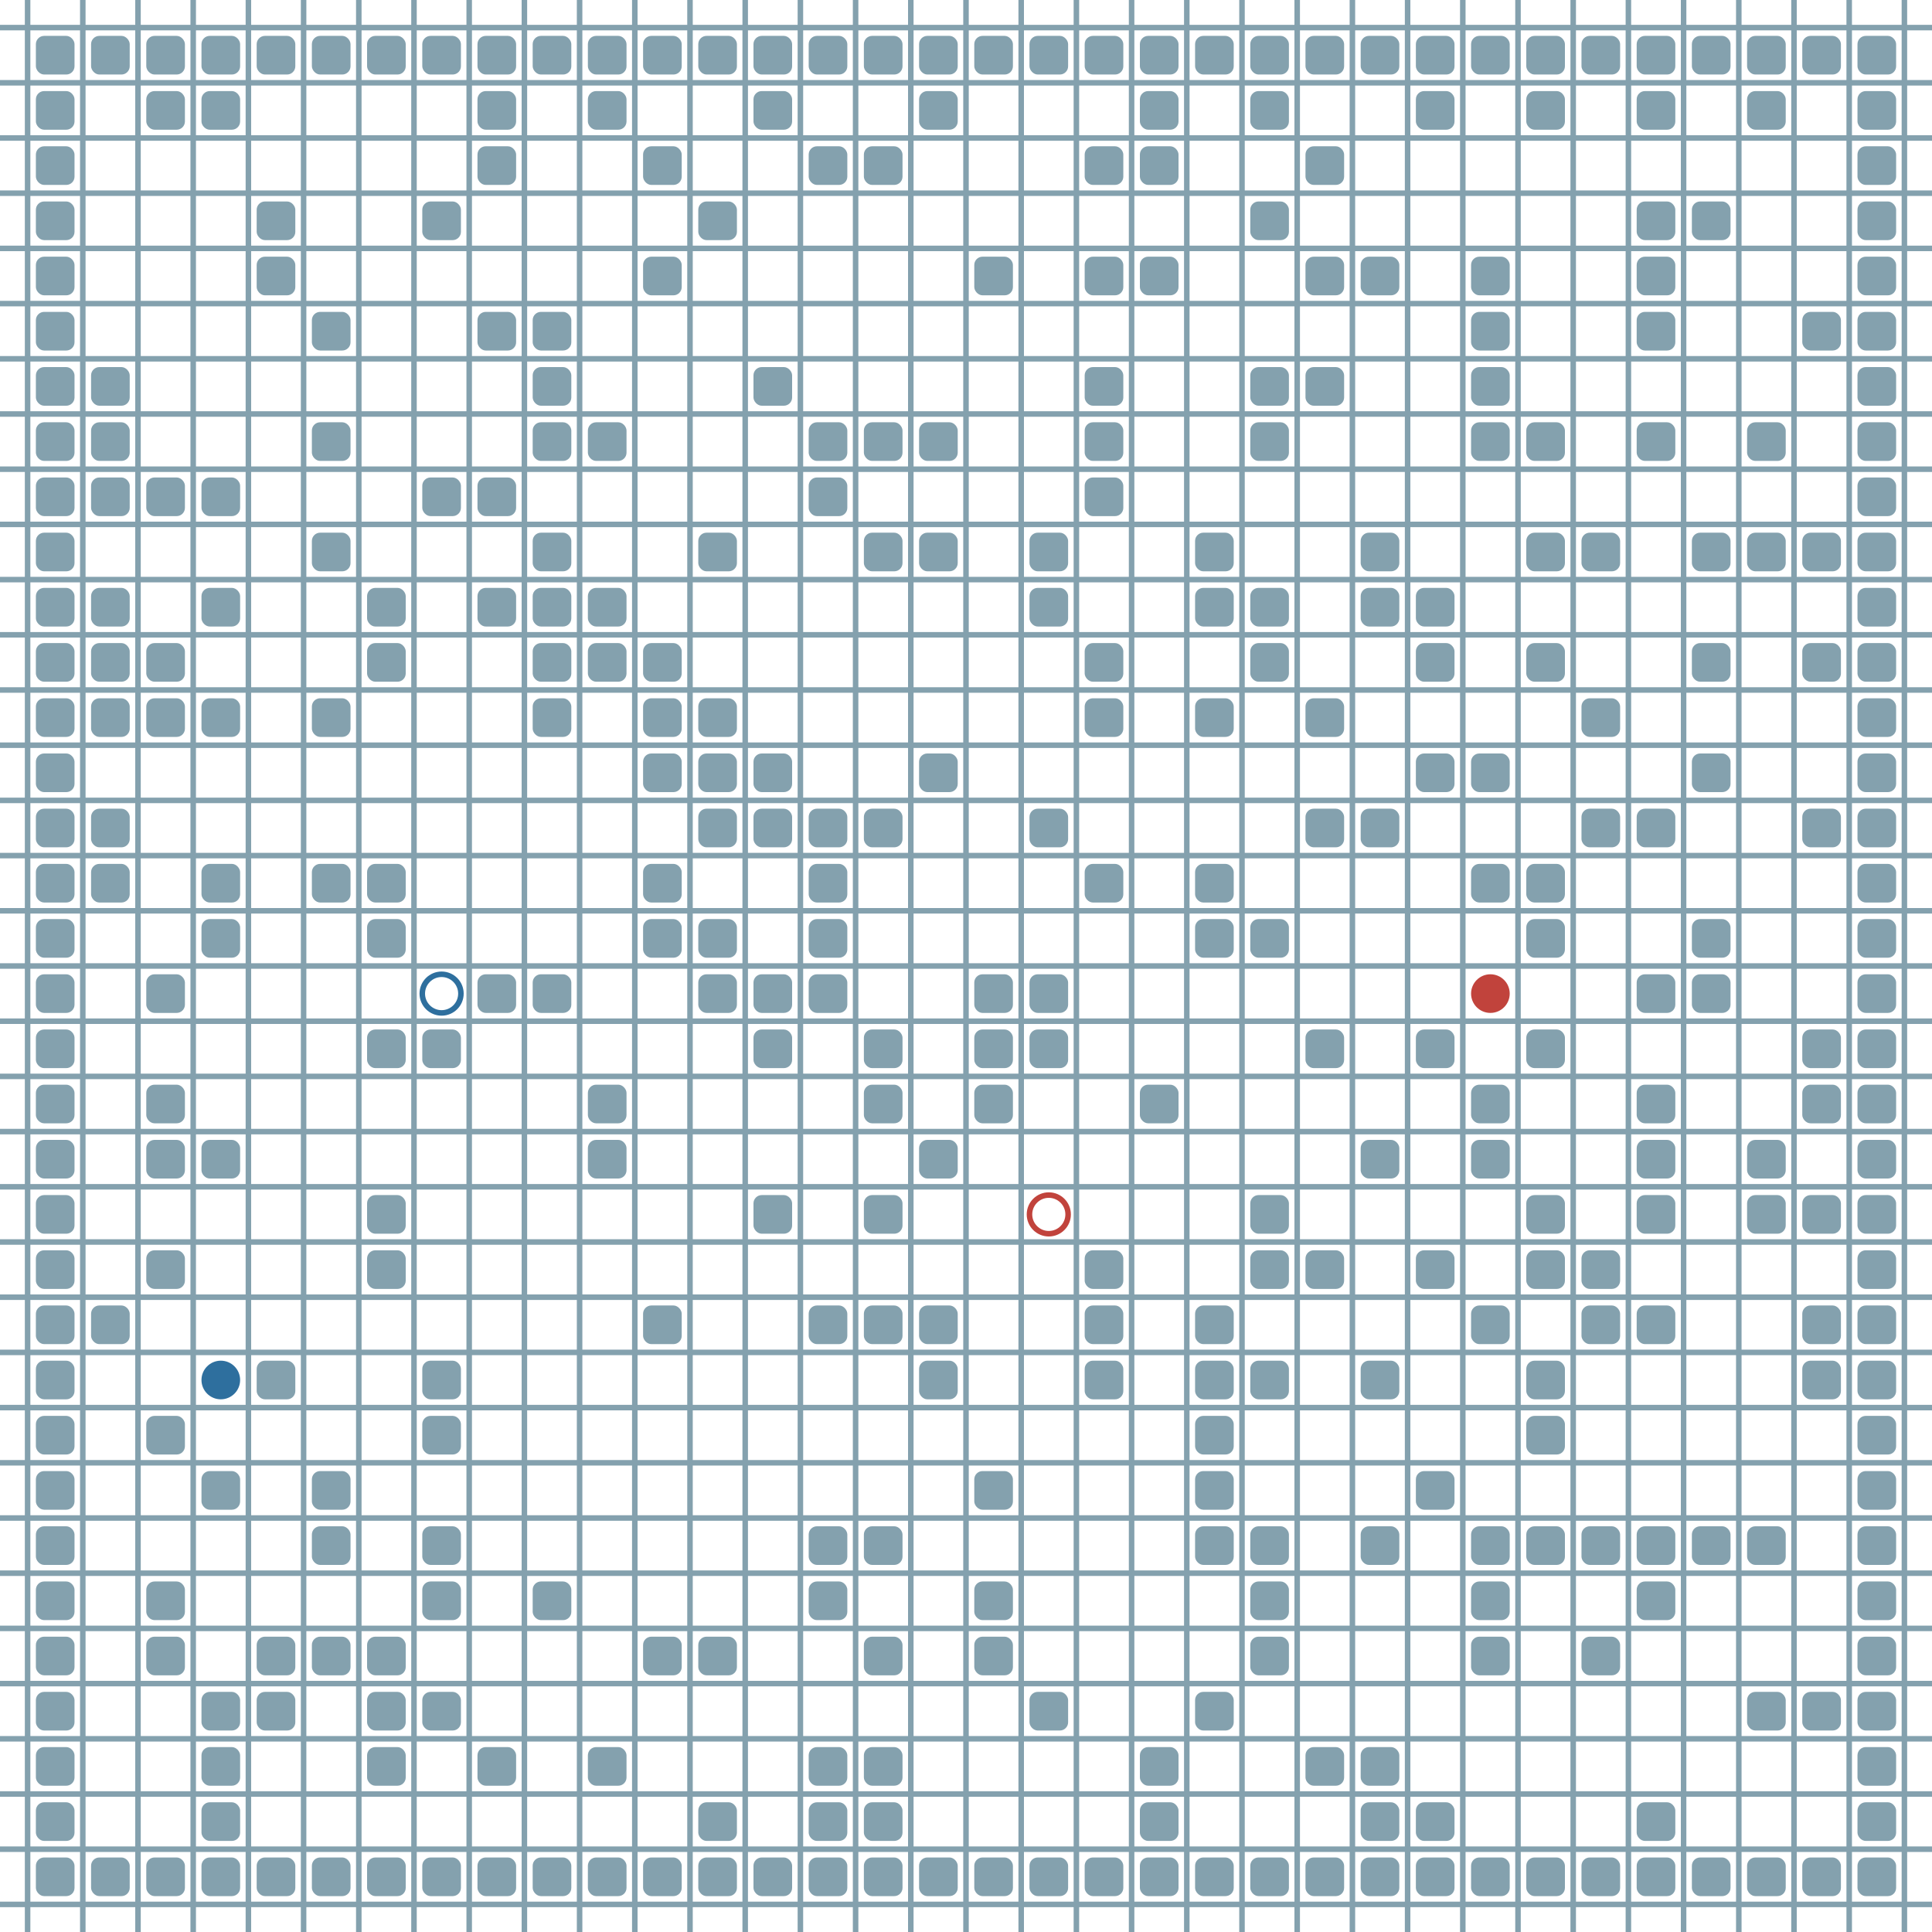 <?xml version="1.0" encoding="UTF-8"?>
        <svg xmlns="http://www.w3.org/2000/svg" xmlns:xlink="http://www.w3.org/1999/xlink"
             width="512" height="512" viewBox="0 -3500 3500 3500">
<defs>

        <rect id="obstacle" width="70" height="70" fill="#84A1AE" rx="15"/>
        <style>
        .line {stroke: #84A1AE; stroke-width: 10;}
        .agent {r: 35;}
        .target {fill: none; stroke-width: 10; r: 35;}
        </style>
        
</defs>

<line class="line" x1="-50.0" x2="-50.0" y1="0" y2="-3500" />
<line class="line" x1="50.0" x2="50.0" y1="0" y2="-3500" />
<line class="line" x1="150.0" x2="150.0" y1="0" y2="-3500" />
<line class="line" x1="250.0" x2="250.0" y1="0" y2="-3500" />
<line class="line" x1="350.0" x2="350.0" y1="0" y2="-3500" />
<line class="line" x1="450.0" x2="450.0" y1="0" y2="-3500" />
<line class="line" x1="550.0" x2="550.0" y1="0" y2="-3500" />
<line class="line" x1="650.0" x2="650.0" y1="0" y2="-3500" />
<line class="line" x1="750.0" x2="750.0" y1="0" y2="-3500" />
<line class="line" x1="850.0" x2="850.0" y1="0" y2="-3500" />
<line class="line" x1="950.0" x2="950.0" y1="0" y2="-3500" />
<line class="line" x1="1050.0" x2="1050.0" y1="0" y2="-3500" />
<line class="line" x1="1150.0" x2="1150.0" y1="0" y2="-3500" />
<line class="line" x1="1250.0" x2="1250.0" y1="0" y2="-3500" />
<line class="line" x1="1350.0" x2="1350.0" y1="0" y2="-3500" />
<line class="line" x1="1450.0" x2="1450.0" y1="0" y2="-3500" />
<line class="line" x1="1550.0" x2="1550.0" y1="0" y2="-3500" />
<line class="line" x1="1650.0" x2="1650.0" y1="0" y2="-3500" />
<line class="line" x1="1750.0" x2="1750.0" y1="0" y2="-3500" />
<line class="line" x1="1850.0" x2="1850.0" y1="0" y2="-3500" />
<line class="line" x1="1950.0" x2="1950.0" y1="0" y2="-3500" />
<line class="line" x1="2050.0" x2="2050.0" y1="0" y2="-3500" />
<line class="line" x1="2150.0" x2="2150.0" y1="0" y2="-3500" />
<line class="line" x1="2250.0" x2="2250.0" y1="0" y2="-3500" />
<line class="line" x1="2350.0" x2="2350.0" y1="0" y2="-3500" />
<line class="line" x1="2450.0" x2="2450.0" y1="0" y2="-3500" />
<line class="line" x1="2550.0" x2="2550.0" y1="0" y2="-3500" />
<line class="line" x1="2650.0" x2="2650.0" y1="0" y2="-3500" />
<line class="line" x1="2750.0" x2="2750.0" y1="0" y2="-3500" />
<line class="line" x1="2850.0" x2="2850.0" y1="0" y2="-3500" />
<line class="line" x1="2950.0" x2="2950.0" y1="0" y2="-3500" />
<line class="line" x1="3050.0" x2="3050.0" y1="0" y2="-3500" />
<line class="line" x1="3150.0" x2="3150.0" y1="0" y2="-3500" />
<line class="line" x1="3250.0" x2="3250.0" y1="0" y2="-3500" />
<line class="line" x1="3350.0" x2="3350.0" y1="0" y2="-3500" />
<line class="line" x1="3450.0" x2="3450.0" y1="0" y2="-3500" />
<line class="line" x1="0" x2="3500" y1="50.0" y2="50.0" />
<line class="line" x1="0" x2="3500" y1="-50.0" y2="-50.0" />
<line class="line" x1="0" x2="3500" y1="-150.0" y2="-150.0" />
<line class="line" x1="0" x2="3500" y1="-250.0" y2="-250.0" />
<line class="line" x1="0" x2="3500" y1="-350.0" y2="-350.0" />
<line class="line" x1="0" x2="3500" y1="-450.0" y2="-450.0" />
<line class="line" x1="0" x2="3500" y1="-550.0" y2="-550.0" />
<line class="line" x1="0" x2="3500" y1="-650.0" y2="-650.0" />
<line class="line" x1="0" x2="3500" y1="-750.0" y2="-750.0" />
<line class="line" x1="0" x2="3500" y1="-850.0" y2="-850.0" />
<line class="line" x1="0" x2="3500" y1="-950.0" y2="-950.0" />
<line class="line" x1="0" x2="3500" y1="-1050.0" y2="-1050.0" />
<line class="line" x1="0" x2="3500" y1="-1150.0" y2="-1150.0" />
<line class="line" x1="0" x2="3500" y1="-1250.0" y2="-1250.0" />
<line class="line" x1="0" x2="3500" y1="-1350.0" y2="-1350.0" />
<line class="line" x1="0" x2="3500" y1="-1450.0" y2="-1450.0" />
<line class="line" x1="0" x2="3500" y1="-1550.0" y2="-1550.0" />
<line class="line" x1="0" x2="3500" y1="-1650.0" y2="-1650.0" />
<line class="line" x1="0" x2="3500" y1="-1750.0" y2="-1750.0" />
<line class="line" x1="0" x2="3500" y1="-1850.0" y2="-1850.0" />
<line class="line" x1="0" x2="3500" y1="-1950.0" y2="-1950.0" />
<line class="line" x1="0" x2="3500" y1="-2050.0" y2="-2050.0" />
<line class="line" x1="0" x2="3500" y1="-2150.0" y2="-2150.0" />
<line class="line" x1="0" x2="3500" y1="-2250.0" y2="-2250.0" />
<line class="line" x1="0" x2="3500" y1="-2350.0" y2="-2350.0" />
<line class="line" x1="0" x2="3500" y1="-2450.0" y2="-2450.0" />
<line class="line" x1="0" x2="3500" y1="-2550.0" y2="-2550.0" />
<line class="line" x1="0" x2="3500" y1="-2650.0" y2="-2650.0" />
<line class="line" x1="0" x2="3500" y1="-2750.0" y2="-2750.0" />
<line class="line" x1="0" x2="3500" y1="-2850.0" y2="-2850.0" />
<line class="line" x1="0" x2="3500" y1="-2950.0" y2="-2950.0" />
<line class="line" x1="0" x2="3500" y1="-3050.0" y2="-3050.0" />
<line class="line" x1="0" x2="3500" y1="-3150.0" y2="-3150.0" />
<line class="line" x1="0" x2="3500" y1="-3250.0" y2="-3250.0" />
<line class="line" x1="0" x2="3500" y1="-3350.0" y2="-3350.0" />
<line class="line" x1="0" x2="3500" y1="-3450.0" y2="-3450.0" />
<use href="#obstacle" x="65" y="-135" />
<use href="#obstacle" x="65" y="-235" />
<use href="#obstacle" x="65" y="-335" />
<use href="#obstacle" x="65" y="-435" />
<use href="#obstacle" x="65" y="-535" />
<use href="#obstacle" x="65" y="-635" />
<use href="#obstacle" x="65" y="-735" />
<use href="#obstacle" x="65" y="-835" />
<use href="#obstacle" x="65" y="-935" />
<use href="#obstacle" x="65" y="-1035" />
<use href="#obstacle" x="65" y="-1135" />
<use href="#obstacle" x="65" y="-1235" />
<use href="#obstacle" x="65" y="-1335" />
<use href="#obstacle" x="65" y="-1435" />
<use href="#obstacle" x="65" y="-1535" />
<use href="#obstacle" x="65" y="-1635" />
<use href="#obstacle" x="65" y="-1735" />
<use href="#obstacle" x="65" y="-1835" />
<use href="#obstacle" x="65" y="-1935" />
<use href="#obstacle" x="65" y="-2035" />
<use href="#obstacle" x="65" y="-2135" />
<use href="#obstacle" x="65" y="-2235" />
<use href="#obstacle" x="65" y="-2335" />
<use href="#obstacle" x="65" y="-2435" />
<use href="#obstacle" x="65" y="-2535" />
<use href="#obstacle" x="65" y="-2635" />
<use href="#obstacle" x="65" y="-2735" />
<use href="#obstacle" x="65" y="-2835" />
<use href="#obstacle" x="65" y="-2935" />
<use href="#obstacle" x="65" y="-3035" />
<use href="#obstacle" x="65" y="-3135" />
<use href="#obstacle" x="65" y="-3235" />
<use href="#obstacle" x="65" y="-3335" />
<use href="#obstacle" x="65" y="-3435" />
<use href="#obstacle" x="165" y="-135" />
<use href="#obstacle" x="165" y="-1135" />
<use href="#obstacle" x="165" y="-1935" />
<use href="#obstacle" x="165" y="-2035" />
<use href="#obstacle" x="165" y="-2235" />
<use href="#obstacle" x="165" y="-2335" />
<use href="#obstacle" x="165" y="-2435" />
<use href="#obstacle" x="165" y="-2635" />
<use href="#obstacle" x="165" y="-2735" />
<use href="#obstacle" x="165" y="-2835" />
<use href="#obstacle" x="165" y="-3435" />
<use href="#obstacle" x="265" y="-135" />
<use href="#obstacle" x="265" y="-535" />
<use href="#obstacle" x="265" y="-635" />
<use href="#obstacle" x="265" y="-935" />
<use href="#obstacle" x="265" y="-1235" />
<use href="#obstacle" x="265" y="-1435" />
<use href="#obstacle" x="265" y="-1535" />
<use href="#obstacle" x="265" y="-1735" />
<use href="#obstacle" x="265" y="-2235" />
<use href="#obstacle" x="265" y="-2335" />
<use href="#obstacle" x="265" y="-2635" />
<use href="#obstacle" x="265" y="-3335" />
<use href="#obstacle" x="265" y="-3435" />
<use href="#obstacle" x="365" y="-135" />
<use href="#obstacle" x="365" y="-235" />
<use href="#obstacle" x="365" y="-335" />
<use href="#obstacle" x="365" y="-435" />
<use href="#obstacle" x="365" y="-835" />
<use href="#obstacle" x="365" y="-1435" />
<use href="#obstacle" x="365" y="-1835" />
<use href="#obstacle" x="365" y="-1935" />
<use href="#obstacle" x="365" y="-2235" />
<use href="#obstacle" x="365" y="-2435" />
<use href="#obstacle" x="365" y="-2635" />
<use href="#obstacle" x="365" y="-3335" />
<use href="#obstacle" x="365" y="-3435" />
<use href="#obstacle" x="465" y="-135" />
<use href="#obstacle" x="465" y="-435" />
<use href="#obstacle" x="465" y="-535" />
<use href="#obstacle" x="465" y="-1035" />
<use href="#obstacle" x="465" y="-3035" />
<use href="#obstacle" x="465" y="-3135" />
<use href="#obstacle" x="465" y="-3435" />
<use href="#obstacle" x="565" y="-135" />
<use href="#obstacle" x="565" y="-535" />
<use href="#obstacle" x="565" y="-735" />
<use href="#obstacle" x="565" y="-835" />
<use href="#obstacle" x="565" y="-1935" />
<use href="#obstacle" x="565" y="-2235" />
<use href="#obstacle" x="565" y="-2535" />
<use href="#obstacle" x="565" y="-2735" />
<use href="#obstacle" x="565" y="-2935" />
<use href="#obstacle" x="565" y="-3435" />
<use href="#obstacle" x="665" y="-135" />
<use href="#obstacle" x="665" y="-335" />
<use href="#obstacle" x="665" y="-435" />
<use href="#obstacle" x="665" y="-535" />
<use href="#obstacle" x="665" y="-1235" />
<use href="#obstacle" x="665" y="-1335" />
<use href="#obstacle" x="665" y="-1635" />
<use href="#obstacle" x="665" y="-1835" />
<use href="#obstacle" x="665" y="-1935" />
<use href="#obstacle" x="665" y="-2335" />
<use href="#obstacle" x="665" y="-2435" />
<use href="#obstacle" x="665" y="-3435" />
<use href="#obstacle" x="765" y="-135" />
<use href="#obstacle" x="765" y="-435" />
<use href="#obstacle" x="765" y="-635" />
<use href="#obstacle" x="765" y="-735" />
<use href="#obstacle" x="765" y="-935" />
<use href="#obstacle" x="765" y="-1035" />
<use href="#obstacle" x="765" y="-1635" />
<use href="#obstacle" x="765" y="-2635" />
<use href="#obstacle" x="765" y="-3135" />
<use href="#obstacle" x="765" y="-3435" />
<use href="#obstacle" x="865" y="-135" />
<use href="#obstacle" x="865" y="-335" />
<use href="#obstacle" x="865" y="-1735" />
<use href="#obstacle" x="865" y="-2435" />
<use href="#obstacle" x="865" y="-2635" />
<use href="#obstacle" x="865" y="-2935" />
<use href="#obstacle" x="865" y="-3235" />
<use href="#obstacle" x="865" y="-3335" />
<use href="#obstacle" x="865" y="-3435" />
<use href="#obstacle" x="965" y="-135" />
<use href="#obstacle" x="965" y="-635" />
<use href="#obstacle" x="965" y="-1735" />
<use href="#obstacle" x="965" y="-2235" />
<use href="#obstacle" x="965" y="-2335" />
<use href="#obstacle" x="965" y="-2435" />
<use href="#obstacle" x="965" y="-2535" />
<use href="#obstacle" x="965" y="-2735" />
<use href="#obstacle" x="965" y="-2835" />
<use href="#obstacle" x="965" y="-2935" />
<use href="#obstacle" x="965" y="-3435" />
<use href="#obstacle" x="1065" y="-135" />
<use href="#obstacle" x="1065" y="-335" />
<use href="#obstacle" x="1065" y="-1435" />
<use href="#obstacle" x="1065" y="-1535" />
<use href="#obstacle" x="1065" y="-2335" />
<use href="#obstacle" x="1065" y="-2435" />
<use href="#obstacle" x="1065" y="-2735" />
<use href="#obstacle" x="1065" y="-3335" />
<use href="#obstacle" x="1065" y="-3435" />
<use href="#obstacle" x="1165" y="-135" />
<use href="#obstacle" x="1165" y="-535" />
<use href="#obstacle" x="1165" y="-1135" />
<use href="#obstacle" x="1165" y="-1835" />
<use href="#obstacle" x="1165" y="-1935" />
<use href="#obstacle" x="1165" y="-2135" />
<use href="#obstacle" x="1165" y="-2235" />
<use href="#obstacle" x="1165" y="-2335" />
<use href="#obstacle" x="1165" y="-3035" />
<use href="#obstacle" x="1165" y="-3235" />
<use href="#obstacle" x="1165" y="-3435" />
<use href="#obstacle" x="1265" y="-135" />
<use href="#obstacle" x="1265" y="-235" />
<use href="#obstacle" x="1265" y="-535" />
<use href="#obstacle" x="1265" y="-1735" />
<use href="#obstacle" x="1265" y="-1835" />
<use href="#obstacle" x="1265" y="-2035" />
<use href="#obstacle" x="1265" y="-2135" />
<use href="#obstacle" x="1265" y="-2235" />
<use href="#obstacle" x="1265" y="-2535" />
<use href="#obstacle" x="1265" y="-3135" />
<use href="#obstacle" x="1265" y="-3435" />
<use href="#obstacle" x="1365" y="-135" />
<use href="#obstacle" x="1365" y="-1335" />
<use href="#obstacle" x="1365" y="-1635" />
<use href="#obstacle" x="1365" y="-1735" />
<use href="#obstacle" x="1365" y="-2035" />
<use href="#obstacle" x="1365" y="-2135" />
<use href="#obstacle" x="1365" y="-2835" />
<use href="#obstacle" x="1365" y="-3335" />
<use href="#obstacle" x="1365" y="-3435" />
<use href="#obstacle" x="1465" y="-135" />
<use href="#obstacle" x="1465" y="-235" />
<use href="#obstacle" x="1465" y="-335" />
<use href="#obstacle" x="1465" y="-635" />
<use href="#obstacle" x="1465" y="-735" />
<use href="#obstacle" x="1465" y="-1135" />
<use href="#obstacle" x="1465" y="-1735" />
<use href="#obstacle" x="1465" y="-1835" />
<use href="#obstacle" x="1465" y="-1935" />
<use href="#obstacle" x="1465" y="-2035" />
<use href="#obstacle" x="1465" y="-2635" />
<use href="#obstacle" x="1465" y="-2735" />
<use href="#obstacle" x="1465" y="-3235" />
<use href="#obstacle" x="1465" y="-3435" />
<use href="#obstacle" x="1565" y="-135" />
<use href="#obstacle" x="1565" y="-235" />
<use href="#obstacle" x="1565" y="-335" />
<use href="#obstacle" x="1565" y="-535" />
<use href="#obstacle" x="1565" y="-735" />
<use href="#obstacle" x="1565" y="-1135" />
<use href="#obstacle" x="1565" y="-1335" />
<use href="#obstacle" x="1565" y="-1535" />
<use href="#obstacle" x="1565" y="-1635" />
<use href="#obstacle" x="1565" y="-2035" />
<use href="#obstacle" x="1565" y="-2535" />
<use href="#obstacle" x="1565" y="-2735" />
<use href="#obstacle" x="1565" y="-3235" />
<use href="#obstacle" x="1565" y="-3435" />
<use href="#obstacle" x="1665" y="-135" />
<use href="#obstacle" x="1665" y="-1035" />
<use href="#obstacle" x="1665" y="-1135" />
<use href="#obstacle" x="1665" y="-1435" />
<use href="#obstacle" x="1665" y="-2135" />
<use href="#obstacle" x="1665" y="-2535" />
<use href="#obstacle" x="1665" y="-2735" />
<use href="#obstacle" x="1665" y="-3335" />
<use href="#obstacle" x="1665" y="-3435" />
<use href="#obstacle" x="1765" y="-135" />
<use href="#obstacle" x="1765" y="-535" />
<use href="#obstacle" x="1765" y="-635" />
<use href="#obstacle" x="1765" y="-835" />
<use href="#obstacle" x="1765" y="-1535" />
<use href="#obstacle" x="1765" y="-1635" />
<use href="#obstacle" x="1765" y="-1735" />
<use href="#obstacle" x="1765" y="-3035" />
<use href="#obstacle" x="1765" y="-3435" />
<use href="#obstacle" x="1865" y="-135" />
<use href="#obstacle" x="1865" y="-435" />
<use href="#obstacle" x="1865" y="-1635" />
<use href="#obstacle" x="1865" y="-1735" />
<use href="#obstacle" x="1865" y="-2035" />
<use href="#obstacle" x="1865" y="-2435" />
<use href="#obstacle" x="1865" y="-2535" />
<use href="#obstacle" x="1865" y="-3435" />
<use href="#obstacle" x="1965" y="-135" />
<use href="#obstacle" x="1965" y="-1035" />
<use href="#obstacle" x="1965" y="-1135" />
<use href="#obstacle" x="1965" y="-1235" />
<use href="#obstacle" x="1965" y="-1935" />
<use href="#obstacle" x="1965" y="-2235" />
<use href="#obstacle" x="1965" y="-2335" />
<use href="#obstacle" x="1965" y="-2635" />
<use href="#obstacle" x="1965" y="-2735" />
<use href="#obstacle" x="1965" y="-2835" />
<use href="#obstacle" x="1965" y="-3035" />
<use href="#obstacle" x="1965" y="-3235" />
<use href="#obstacle" x="1965" y="-3435" />
<use href="#obstacle" x="2065" y="-135" />
<use href="#obstacle" x="2065" y="-235" />
<use href="#obstacle" x="2065" y="-335" />
<use href="#obstacle" x="2065" y="-1535" />
<use href="#obstacle" x="2065" y="-3035" />
<use href="#obstacle" x="2065" y="-3235" />
<use href="#obstacle" x="2065" y="-3335" />
<use href="#obstacle" x="2065" y="-3435" />
<use href="#obstacle" x="2165" y="-135" />
<use href="#obstacle" x="2165" y="-435" />
<use href="#obstacle" x="2165" y="-735" />
<use href="#obstacle" x="2165" y="-835" />
<use href="#obstacle" x="2165" y="-935" />
<use href="#obstacle" x="2165" y="-1035" />
<use href="#obstacle" x="2165" y="-1135" />
<use href="#obstacle" x="2165" y="-1835" />
<use href="#obstacle" x="2165" y="-1935" />
<use href="#obstacle" x="2165" y="-2235" />
<use href="#obstacle" x="2165" y="-2435" />
<use href="#obstacle" x="2165" y="-2535" />
<use href="#obstacle" x="2165" y="-3435" />
<use href="#obstacle" x="2265" y="-135" />
<use href="#obstacle" x="2265" y="-535" />
<use href="#obstacle" x="2265" y="-635" />
<use href="#obstacle" x="2265" y="-735" />
<use href="#obstacle" x="2265" y="-1035" />
<use href="#obstacle" x="2265" y="-1235" />
<use href="#obstacle" x="2265" y="-1335" />
<use href="#obstacle" x="2265" y="-1835" />
<use href="#obstacle" x="2265" y="-2335" />
<use href="#obstacle" x="2265" y="-2435" />
<use href="#obstacle" x="2265" y="-2735" />
<use href="#obstacle" x="2265" y="-2835" />
<use href="#obstacle" x="2265" y="-3135" />
<use href="#obstacle" x="2265" y="-3335" />
<use href="#obstacle" x="2265" y="-3435" />
<use href="#obstacle" x="2365" y="-135" />
<use href="#obstacle" x="2365" y="-335" />
<use href="#obstacle" x="2365" y="-1235" />
<use href="#obstacle" x="2365" y="-1635" />
<use href="#obstacle" x="2365" y="-2035" />
<use href="#obstacle" x="2365" y="-2235" />
<use href="#obstacle" x="2365" y="-2835" />
<use href="#obstacle" x="2365" y="-3035" />
<use href="#obstacle" x="2365" y="-3235" />
<use href="#obstacle" x="2365" y="-3435" />
<use href="#obstacle" x="2465" y="-135" />
<use href="#obstacle" x="2465" y="-235" />
<use href="#obstacle" x="2465" y="-335" />
<use href="#obstacle" x="2465" y="-735" />
<use href="#obstacle" x="2465" y="-1035" />
<use href="#obstacle" x="2465" y="-1435" />
<use href="#obstacle" x="2465" y="-2035" />
<use href="#obstacle" x="2465" y="-2435" />
<use href="#obstacle" x="2465" y="-2535" />
<use href="#obstacle" x="2465" y="-3035" />
<use href="#obstacle" x="2465" y="-3435" />
<use href="#obstacle" x="2565" y="-135" />
<use href="#obstacle" x="2565" y="-235" />
<use href="#obstacle" x="2565" y="-835" />
<use href="#obstacle" x="2565" y="-1235" />
<use href="#obstacle" x="2565" y="-1635" />
<use href="#obstacle" x="2565" y="-2135" />
<use href="#obstacle" x="2565" y="-2335" />
<use href="#obstacle" x="2565" y="-2435" />
<use href="#obstacle" x="2565" y="-3335" />
<use href="#obstacle" x="2565" y="-3435" />
<use href="#obstacle" x="2665" y="-135" />
<use href="#obstacle" x="2665" y="-535" />
<use href="#obstacle" x="2665" y="-635" />
<use href="#obstacle" x="2665" y="-735" />
<use href="#obstacle" x="2665" y="-1135" />
<use href="#obstacle" x="2665" y="-1435" />
<use href="#obstacle" x="2665" y="-1535" />
<use href="#obstacle" x="2665" y="-1935" />
<use href="#obstacle" x="2665" y="-2135" />
<use href="#obstacle" x="2665" y="-2735" />
<use href="#obstacle" x="2665" y="-2835" />
<use href="#obstacle" x="2665" y="-2935" />
<use href="#obstacle" x="2665" y="-3035" />
<use href="#obstacle" x="2665" y="-3435" />
<use href="#obstacle" x="2765" y="-135" />
<use href="#obstacle" x="2765" y="-735" />
<use href="#obstacle" x="2765" y="-935" />
<use href="#obstacle" x="2765" y="-1035" />
<use href="#obstacle" x="2765" y="-1235" />
<use href="#obstacle" x="2765" y="-1335" />
<use href="#obstacle" x="2765" y="-1635" />
<use href="#obstacle" x="2765" y="-1835" />
<use href="#obstacle" x="2765" y="-1935" />
<use href="#obstacle" x="2765" y="-2335" />
<use href="#obstacle" x="2765" y="-2535" />
<use href="#obstacle" x="2765" y="-2735" />
<use href="#obstacle" x="2765" y="-3335" />
<use href="#obstacle" x="2765" y="-3435" />
<use href="#obstacle" x="2865" y="-135" />
<use href="#obstacle" x="2865" y="-535" />
<use href="#obstacle" x="2865" y="-735" />
<use href="#obstacle" x="2865" y="-1135" />
<use href="#obstacle" x="2865" y="-1235" />
<use href="#obstacle" x="2865" y="-2035" />
<use href="#obstacle" x="2865" y="-2235" />
<use href="#obstacle" x="2865" y="-2535" />
<use href="#obstacle" x="2865" y="-3435" />
<use href="#obstacle" x="2965" y="-135" />
<use href="#obstacle" x="2965" y="-235" />
<use href="#obstacle" x="2965" y="-635" />
<use href="#obstacle" x="2965" y="-735" />
<use href="#obstacle" x="2965" y="-1135" />
<use href="#obstacle" x="2965" y="-1335" />
<use href="#obstacle" x="2965" y="-1435" />
<use href="#obstacle" x="2965" y="-1535" />
<use href="#obstacle" x="2965" y="-1735" />
<use href="#obstacle" x="2965" y="-2035" />
<use href="#obstacle" x="2965" y="-2735" />
<use href="#obstacle" x="2965" y="-2935" />
<use href="#obstacle" x="2965" y="-3035" />
<use href="#obstacle" x="2965" y="-3135" />
<use href="#obstacle" x="2965" y="-3335" />
<use href="#obstacle" x="2965" y="-3435" />
<use href="#obstacle" x="3065" y="-135" />
<use href="#obstacle" x="3065" y="-735" />
<use href="#obstacle" x="3065" y="-1735" />
<use href="#obstacle" x="3065" y="-1835" />
<use href="#obstacle" x="3065" y="-2135" />
<use href="#obstacle" x="3065" y="-2335" />
<use href="#obstacle" x="3065" y="-2535" />
<use href="#obstacle" x="3065" y="-3135" />
<use href="#obstacle" x="3065" y="-3435" />
<use href="#obstacle" x="3165" y="-135" />
<use href="#obstacle" x="3165" y="-435" />
<use href="#obstacle" x="3165" y="-735" />
<use href="#obstacle" x="3165" y="-1335" />
<use href="#obstacle" x="3165" y="-1435" />
<use href="#obstacle" x="3165" y="-2535" />
<use href="#obstacle" x="3165" y="-2735" />
<use href="#obstacle" x="3165" y="-3335" />
<use href="#obstacle" x="3165" y="-3435" />
<use href="#obstacle" x="3265" y="-135" />
<use href="#obstacle" x="3265" y="-435" />
<use href="#obstacle" x="3265" y="-1035" />
<use href="#obstacle" x="3265" y="-1135" />
<use href="#obstacle" x="3265" y="-1335" />
<use href="#obstacle" x="3265" y="-1535" />
<use href="#obstacle" x="3265" y="-1635" />
<use href="#obstacle" x="3265" y="-2035" />
<use href="#obstacle" x="3265" y="-2335" />
<use href="#obstacle" x="3265" y="-2535" />
<use href="#obstacle" x="3265" y="-2935" />
<use href="#obstacle" x="3265" y="-3435" />
<use href="#obstacle" x="3365" y="-135" />
<use href="#obstacle" x="3365" y="-235" />
<use href="#obstacle" x="3365" y="-335" />
<use href="#obstacle" x="3365" y="-435" />
<use href="#obstacle" x="3365" y="-535" />
<use href="#obstacle" x="3365" y="-635" />
<use href="#obstacle" x="3365" y="-735" />
<use href="#obstacle" x="3365" y="-835" />
<use href="#obstacle" x="3365" y="-935" />
<use href="#obstacle" x="3365" y="-1035" />
<use href="#obstacle" x="3365" y="-1135" />
<use href="#obstacle" x="3365" y="-1235" />
<use href="#obstacle" x="3365" y="-1335" />
<use href="#obstacle" x="3365" y="-1435" />
<use href="#obstacle" x="3365" y="-1535" />
<use href="#obstacle" x="3365" y="-1635" />
<use href="#obstacle" x="3365" y="-1735" />
<use href="#obstacle" x="3365" y="-1835" />
<use href="#obstacle" x="3365" y="-1935" />
<use href="#obstacle" x="3365" y="-2035" />
<use href="#obstacle" x="3365" y="-2135" />
<use href="#obstacle" x="3365" y="-2235" />
<use href="#obstacle" x="3365" y="-2335" />
<use href="#obstacle" x="3365" y="-2435" />
<use href="#obstacle" x="3365" y="-2535" />
<use href="#obstacle" x="3365" y="-2635" />
<use href="#obstacle" x="3365" y="-2735" />
<use href="#obstacle" x="3365" y="-2835" />
<use href="#obstacle" x="3365" y="-2935" />
<use href="#obstacle" x="3365" y="-3035" />
<use href="#obstacle" x="3365" y="-3135" />
<use href="#obstacle" x="3365" y="-3235" />
<use href="#obstacle" x="3365" y="-3335" />
<use href="#obstacle" x="3365" y="-3435" />
<circle class="agent" cx="2700" cy="-1700" fill="#c1433c" r="35"> <animate attributeName="cy" dur="4.25s" keyTimes="0.0;0.056;0.111;0.222;0.278;0.667;0.722;0.778;0.833;0.889;1.0" repeatCount="indefinite" values="-1700;-1700;-1600;-1600;-1700;-1700;-1600;-1500;-1400;-1300;-1300"/>
<animate attributeName="cx" dur="4.25s" keyTimes="0.0;0.056;0.278;0.333;0.389;0.444;0.5;0.556;0.611;0.667;0.889;0.944;1.0" repeatCount="indefinite" values="2700;2700;2700;2600;2500;2400;2300;2200;2100;2000;2000;1900;1900"/>
<animate attributeName="visibility" dur="4.25s" keyTimes="0.0;0.056;1.0" repeatCount="indefinite" values="visible;visible;visible"/> </circle>
<circle class="agent" cx="400" cy="-1000" fill="#2e6f9e" r="35"> <animate attributeName="cy" dur="4.25s" keyTimes="0.0;0.056;0.111;0.167;0.222;0.278;0.333;0.389;0.444;0.5;1.0" repeatCount="indefinite" values="-1000;-1000;-1100;-1200;-1300;-1300;-1400;-1500;-1600;-1700;-1700"/>
<animate attributeName="cx" dur="4.25s" keyTimes="0.0;0.056;0.222;0.278;0.5;0.556;0.611;0.667;1.0" repeatCount="indefinite" values="400;400;400;500;500;600;700;800;800"/>
<animate attributeName="visibility" dur="4.25s" keyTimes="0.0;0.056;1.0" repeatCount="indefinite" values="visible;visible;visible"/> </circle>
<circle class="target" cx="1900" cy="-1300" r="35" stroke="#c1433c"> <animate attributeName="visibility" dur="4.25s" keyTimes="0.0;0.056;1.0" repeatCount="indefinite" values="visible;visible;visible"/> </circle>
<circle class="target" cx="800" cy="-1700" r="35" stroke="#2e6f9e"> <animate attributeName="visibility" dur="4.25s" keyTimes="0.0;0.056;1.0" repeatCount="indefinite" values="visible;visible;visible"/> </circle>
</svg>